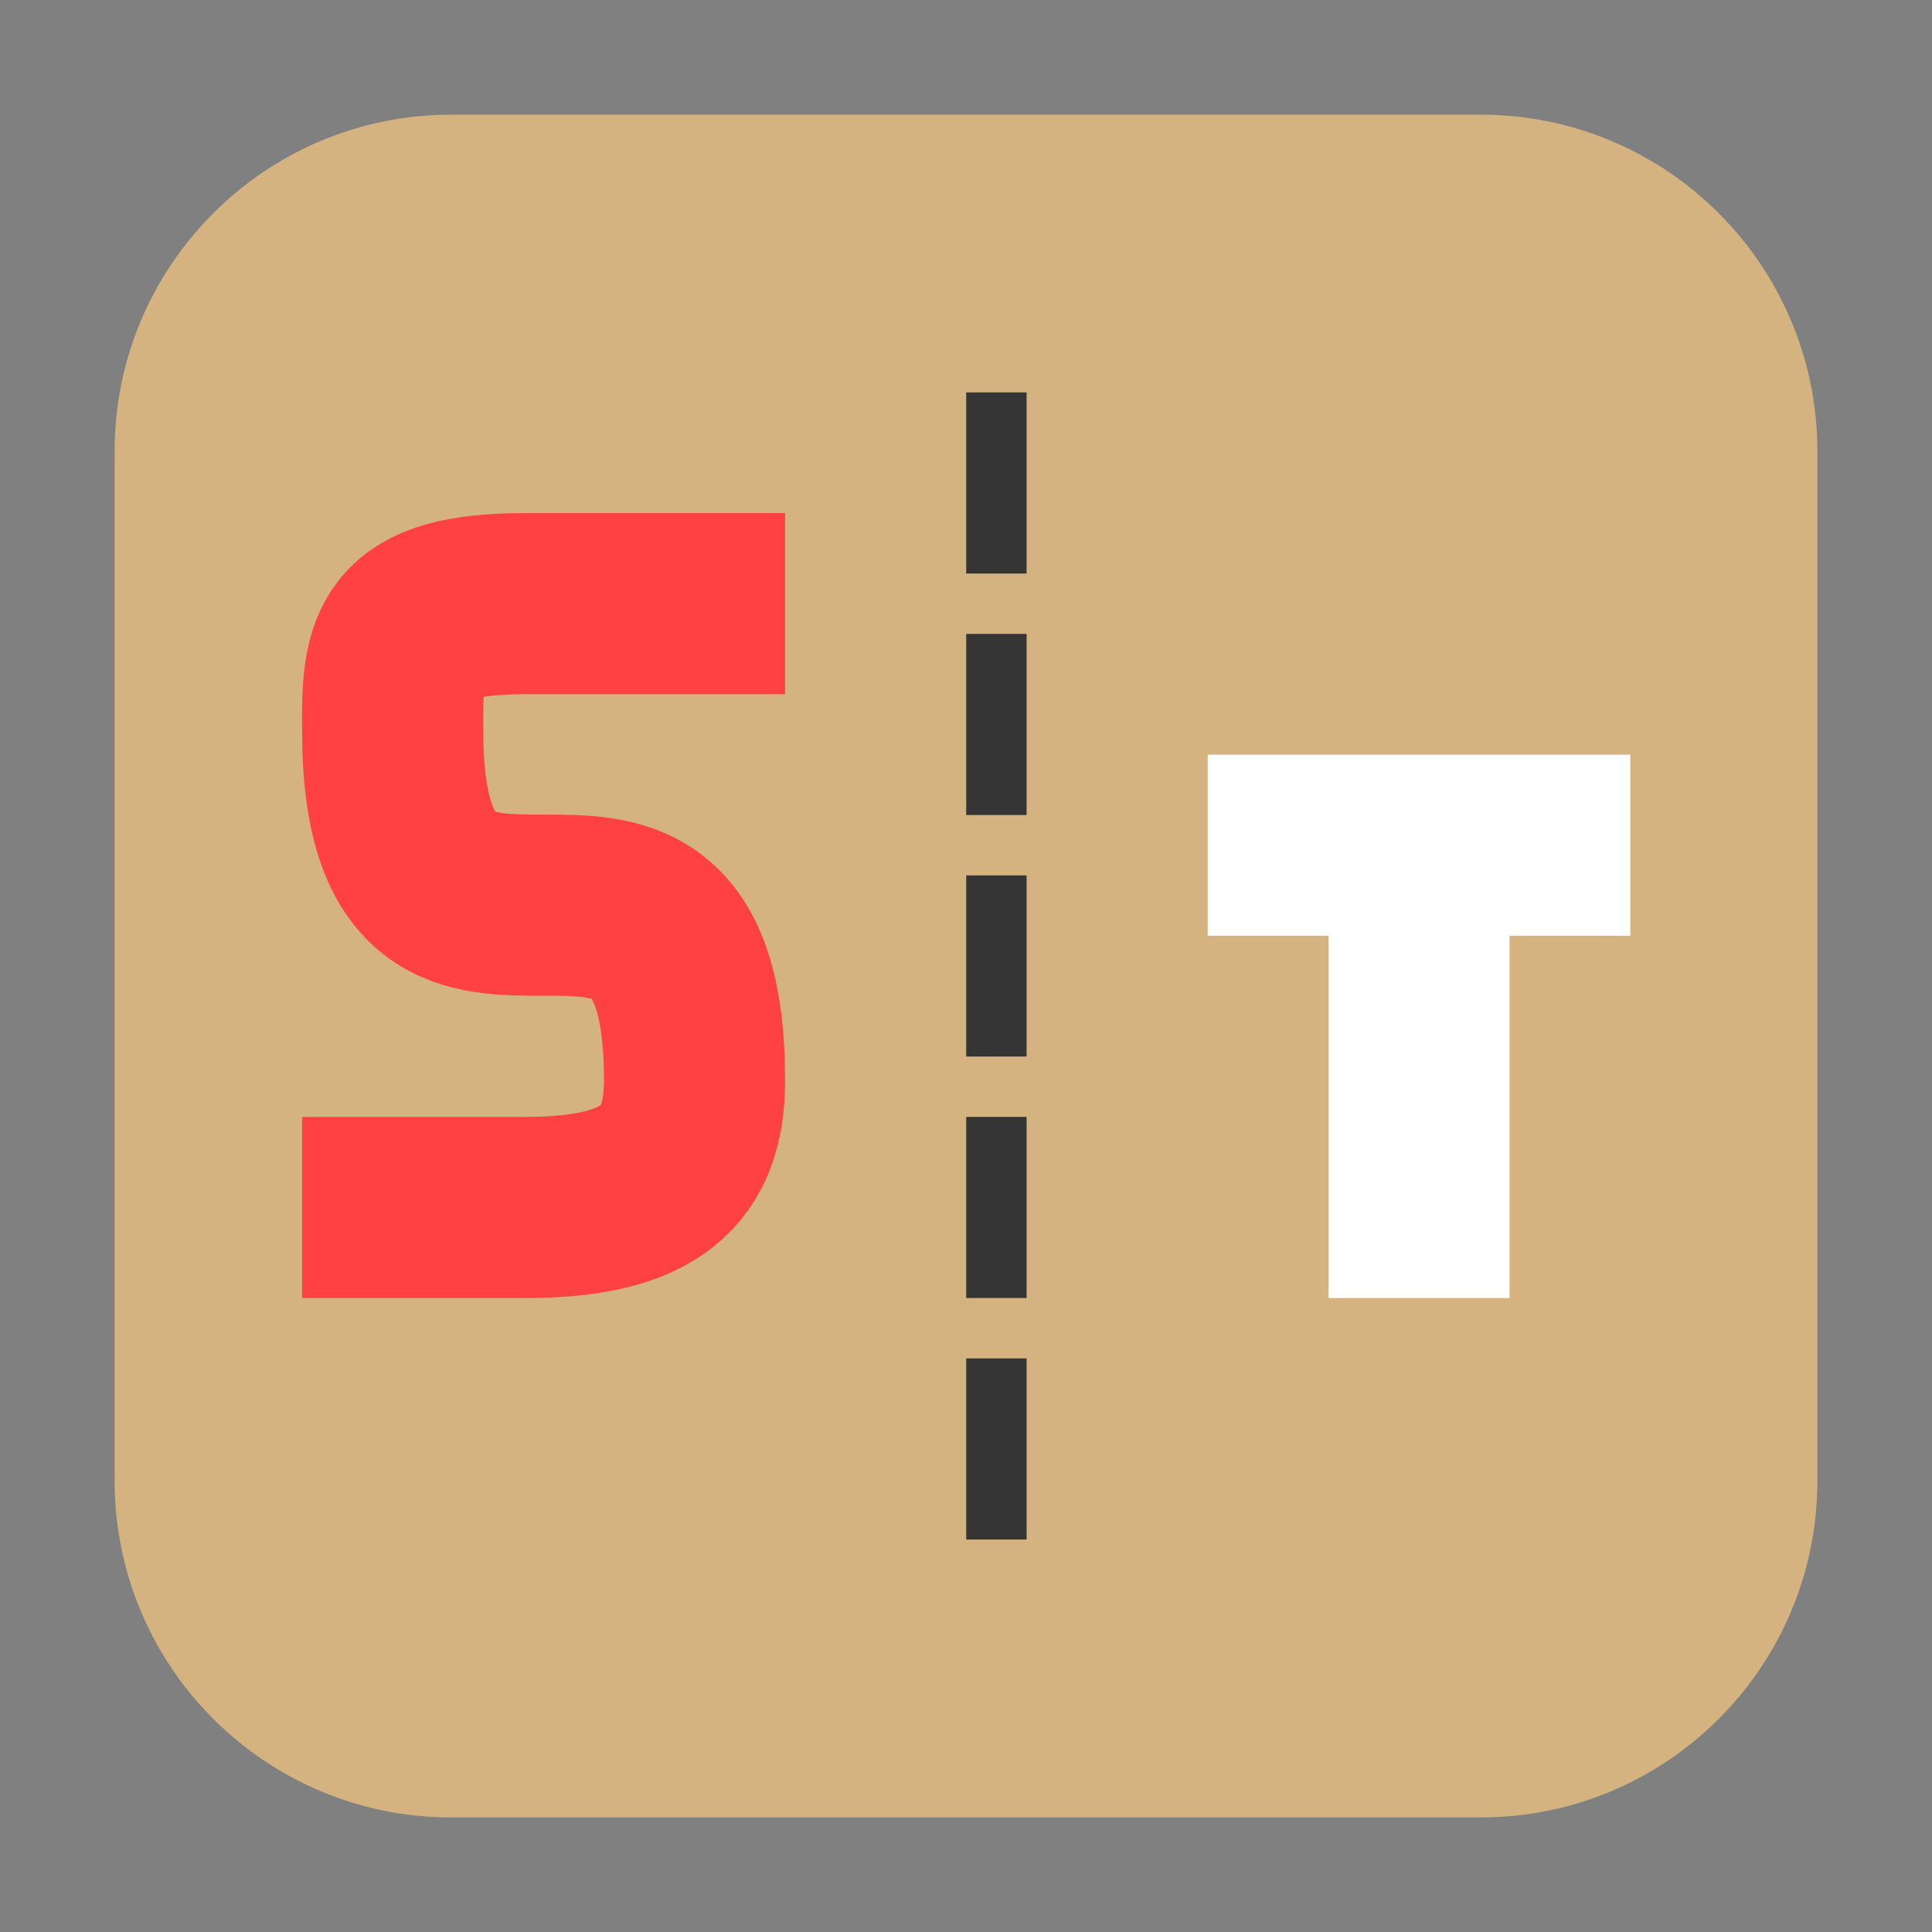 <svg height="36pt" viewBox="0 0 36 36" width="36pt" xmlns="http://www.w3.org/2000/svg"><rect x="0" y="0" width="36" height="36" fill="#808080" stroke="none"/><path d="m8.406 2.137h19.188c3.461 0 6.27 2.809 6.27 6.27v19.188c0 3.461-2.809 6.27-6.27 6.27h-19.188c-3.461 0-6.27-2.809-6.27-6.27v-19.188c0-3.461 2.809-6.27 6.27-6.27zm0 0" fill="#d5b380" fill-rule="evenodd"/><path d="m5 21.5h3.701c2.087 0 2.799-.701 2.799-2.101 0-5.809-5-.007-5-5.799-.017-1.41.083-2.101 2.201-2.101h4.299" fill="none" stroke="#ff4141" stroke-width="3" transform="matrix(1.125 0 0 1.125 .004 -1.688)"/><path d="m20 15.5h7m-3.5 7.5v-7.5" fill="none" stroke="#fff" stroke-width="3" transform="matrix(1.125 0 0 1.125 .004 -1.688)"/><g fill="#353535"><path d="m18.004 16.312h1.125v3.375h-1.125zm0 0"/><path d="m18.004 11.812h1.125v3.375h-1.125zm0 0"/><path d="m18.004 7.312h1.125v3.375h-1.125zm0 0"/><path d="m18.004 25.312h1.125v3.375h-1.125zm0 0"/><path d="m18.004 20.812h1.125v3.375h-1.125zm0 0"/></g></svg>